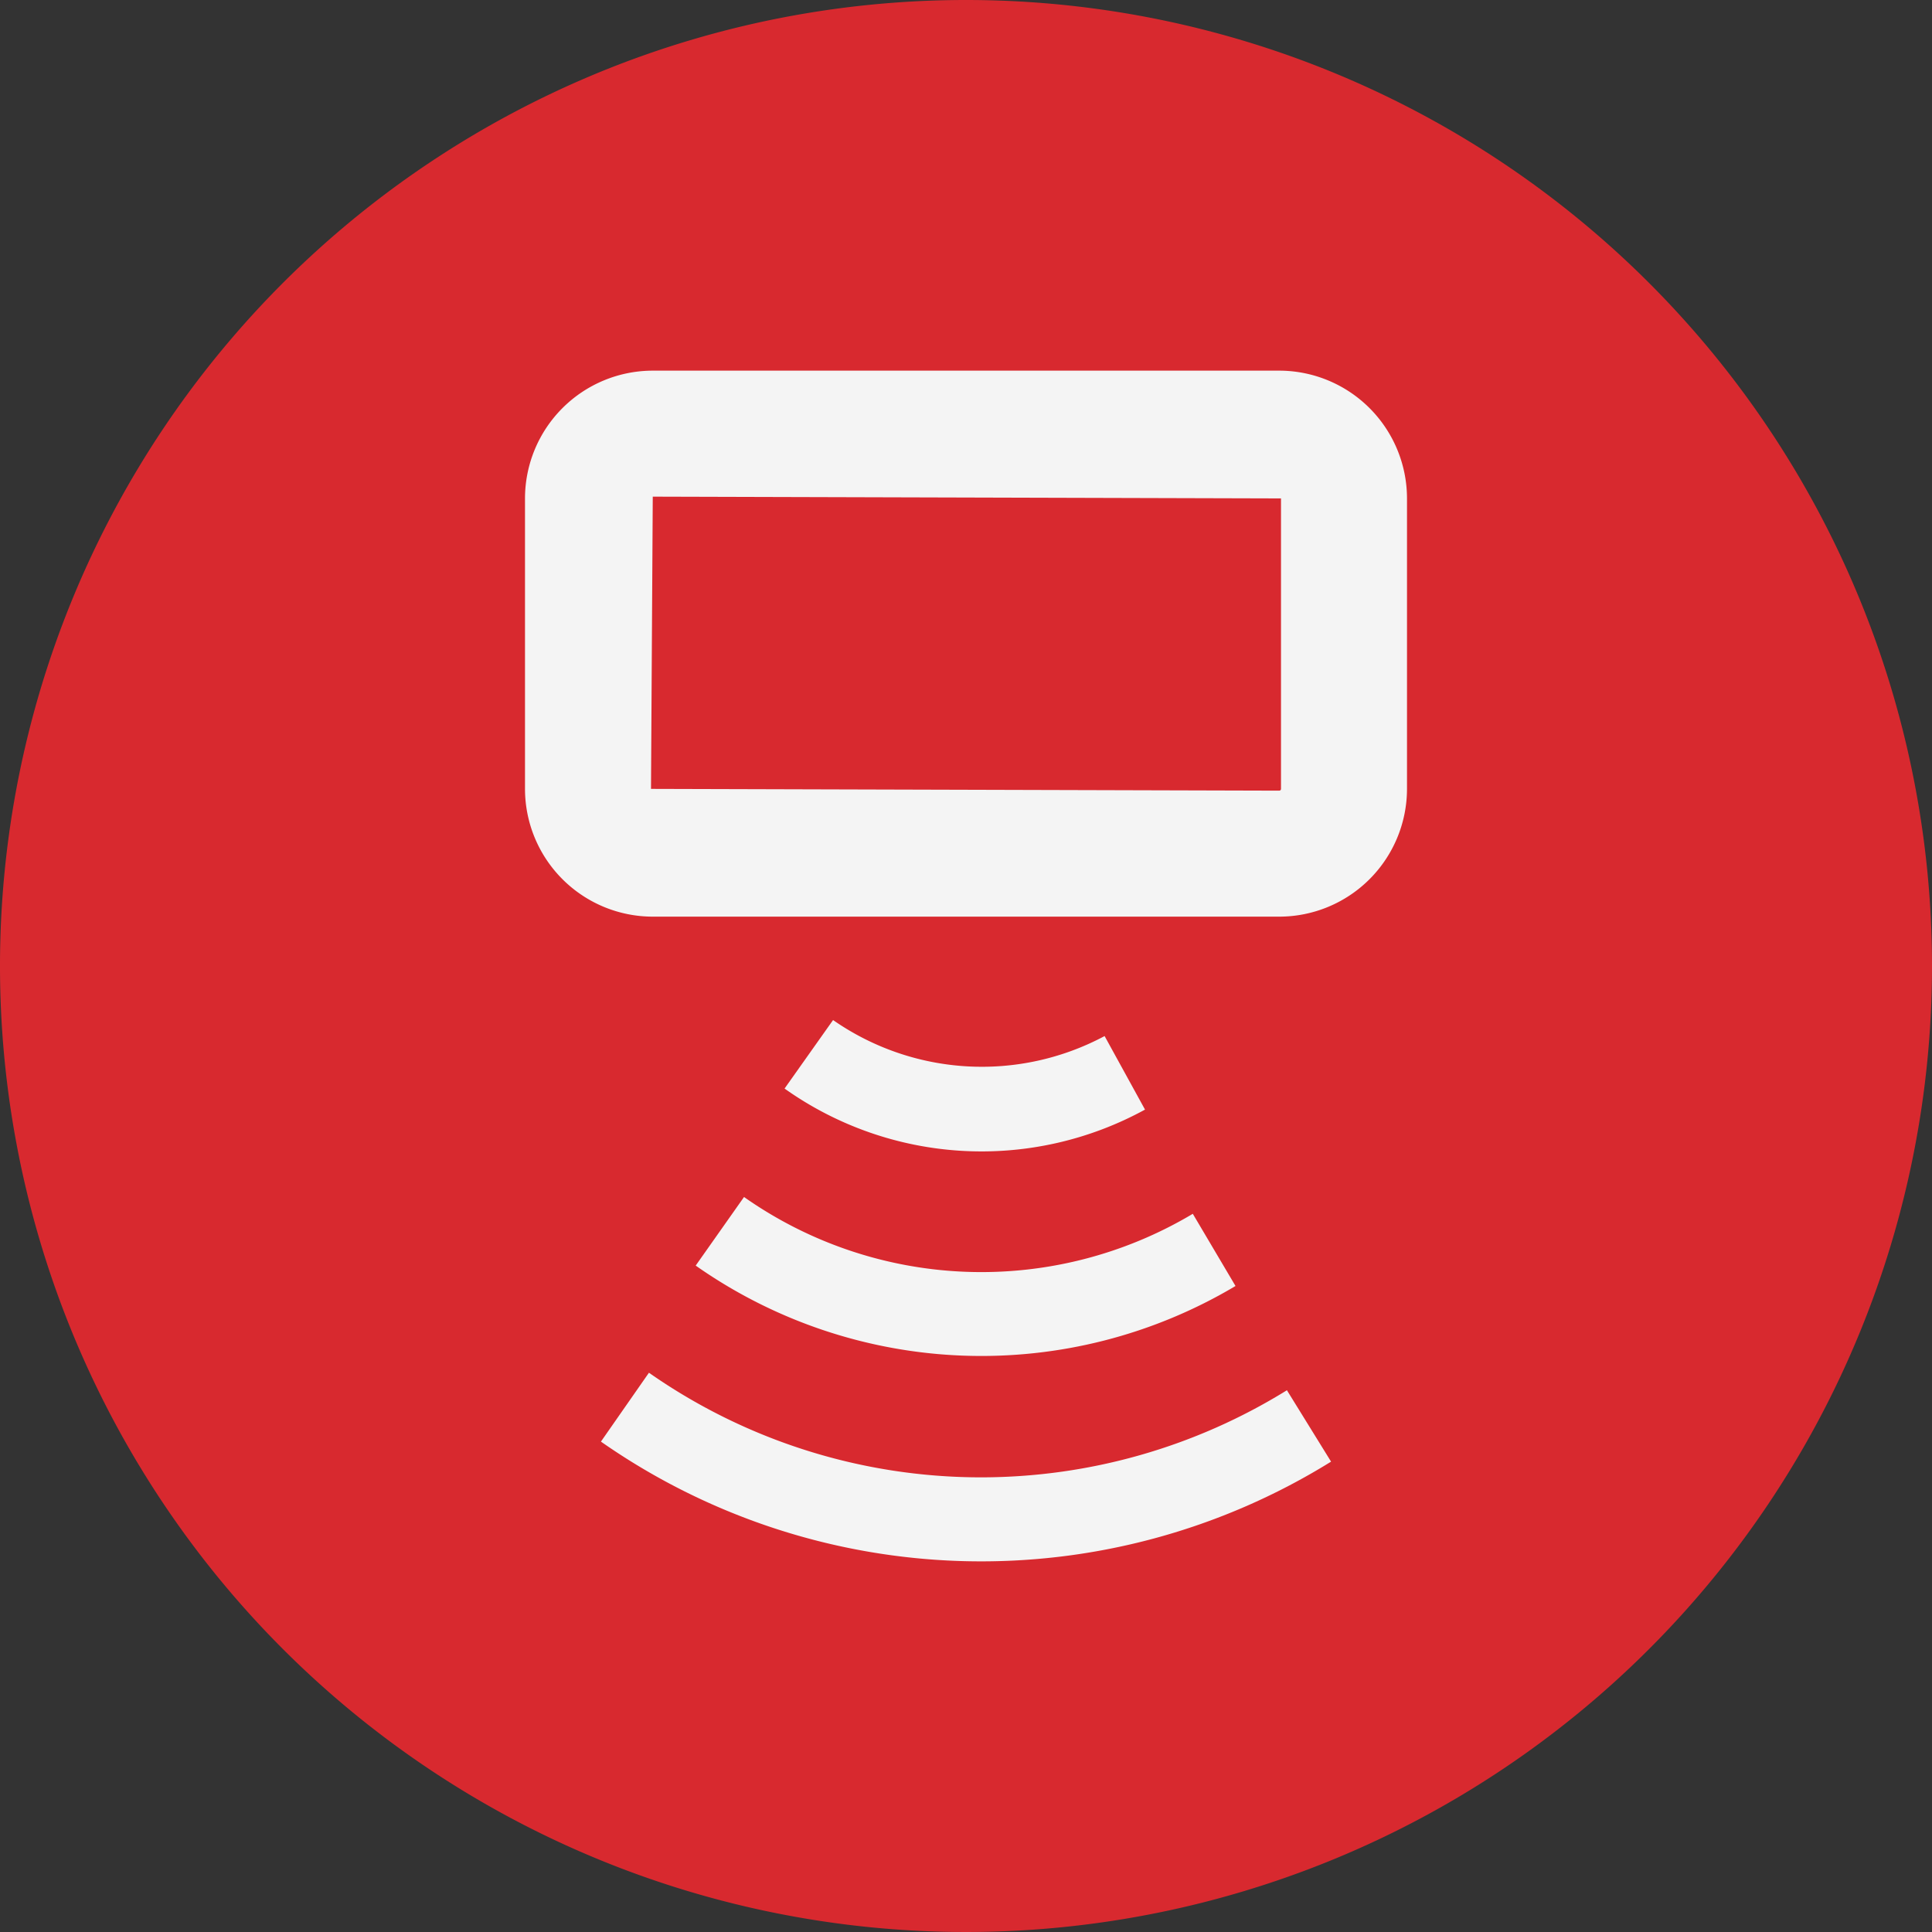 <svg id="Artwork" xmlns="http://www.w3.org/2000/svg" viewBox="0 0 46 46"><rect x="0" y="0" width="46" height="46" fill="#333333" stroke="none"/><defs><style>.cls-1{fill:#d8292f;}.cls-2{fill:#f4f4f4;}</style></defs><title>Sensor_All_Else_Critical</title><path class="cls-1" d="M46,23A23,23,0,1,1,23,0,23,23,0,0,1,46,23Z"/><path class="cls-2" d="M30.458,8.825H15.542A3.045,3.045,0,0,0,12.5,11.867v6.916a3.045,3.045,0,0,0,3.042,3.042H30.458A3.045,3.045,0,0,0,33.5,18.783V11.867A3.045,3.045,0,0,0,30.458,8.825Zm.042,9.958a.042.042,0,0,1-.042.042L15.5,18.783l.042-6.958,14.958.042Z"/><path class="cls-2" d="M23.37,35.175a13.794,13.794,0,0,1-7.919-2.491l-1.143,1.64a15.8,15.8,0,0,0,17.384.477l-1.051-1.7A13.84,13.84,0,0,1,23.37,35.175Z"/><path class="cls-2" d="M16.564,30.133a11.824,11.824,0,0,0,12.853.486L28.4,28.9a9.824,9.824,0,0,1-10.685-.4Z"/><path class="cls-2" d="M27.264,26.422,26.3,24.668a6.2,6.2,0,0,1-6.465-.381L18.68,25.918a8.1,8.1,0,0,0,8.584.5Z"/></svg>
